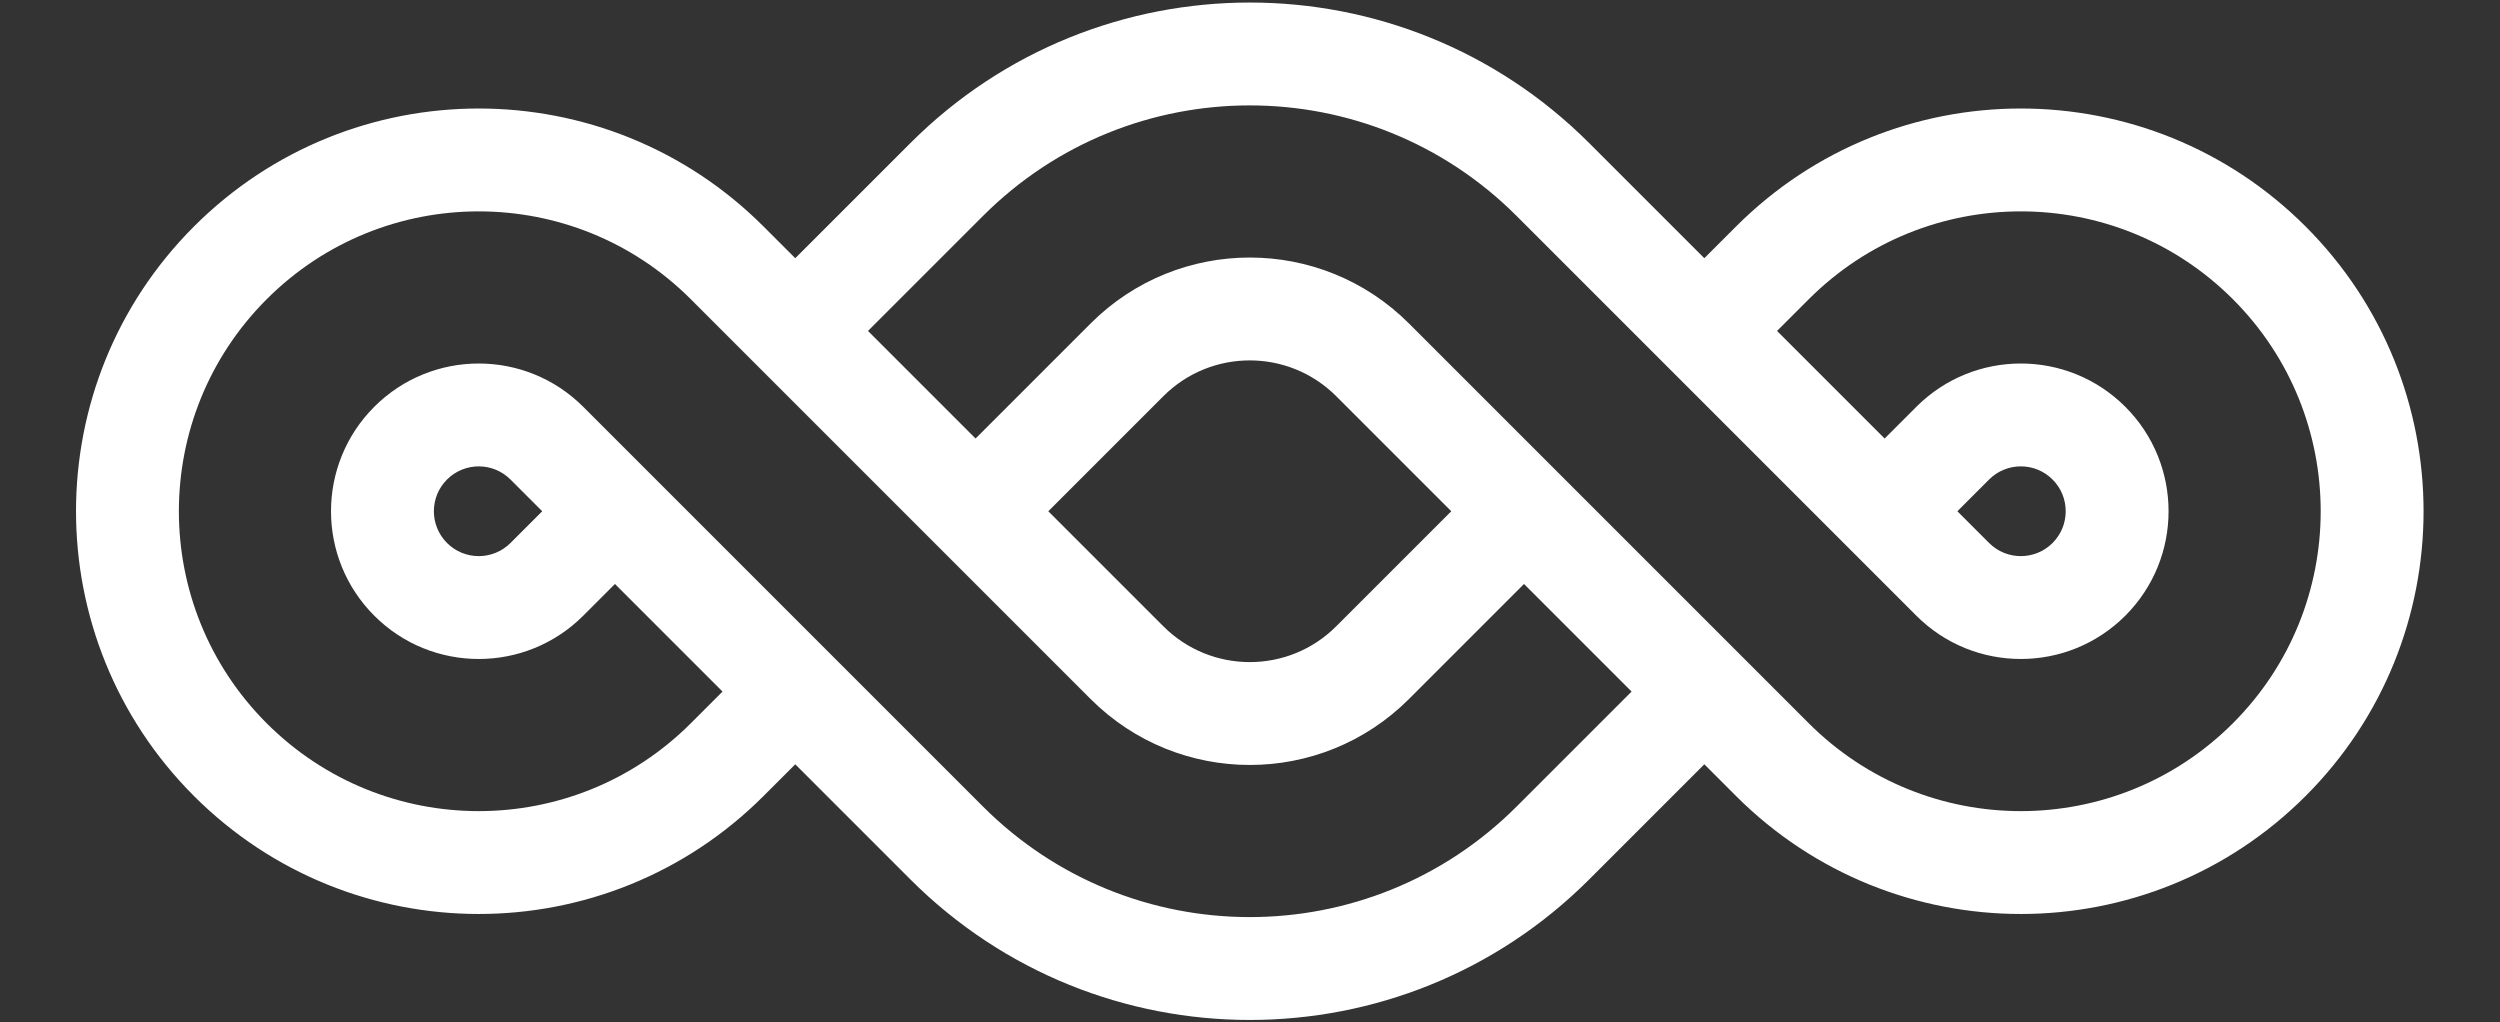 <svg width="1093" height="447" viewBox="0 0 1093 447" fill="none" xmlns="http://www.w3.org/2000/svg">
<rect x="0" y="0" width="1093" height="447" fill="#333333" stroke="none"/>
<path fill-rule="evenodd" clip-rule="evenodd" d="M397.985 62.591C479.957 -19.381 612.86 -19.381 694.832 62.59L745.129 112.887L759.003 99.013C827.765 30.252 939.251 30.252 1008.01 99.013C1076.77 167.775 1076.77 279.26 1008.01 348.022C939.25 416.784 827.766 416.784 759.003 348.022L745.13 334.148L694.833 384.446C612.86 466.418 479.957 466.418 397.985 384.445L347.688 334.149L333.815 348.022C265.052 416.783 153.568 416.784 84.806 348.022C16.044 279.26 16.044 167.776 84.806 99.013C153.567 30.252 265.052 30.251 333.815 99.013L347.689 112.887L397.985 62.591ZM379.487 144.686L426.52 191.719L476.816 141.423C515.251 102.988 577.566 102.989 616 141.422L790.802 316.224C842.002 367.423 925.014 367.423 976.214 316.224C1027.41 265.024 1027.41 182.012 976.214 130.812C925.014 79.612 842.002 79.612 790.802 130.811L776.928 144.686L823.961 191.719L837.835 177.846C863.059 152.621 903.956 152.621 929.18 177.845C954.404 203.069 954.405 243.966 929.18 269.19C903.956 294.415 863.059 294.414 837.836 269.19L808.062 239.417L663.033 94.389C598.623 29.979 494.193 29.979 429.783 94.389L379.487 144.686ZM855.76 223.518L869.634 237.391C877.297 245.054 889.72 245.054 897.381 237.392L897.382 237.391C905.044 229.729 905.045 217.307 897.382 209.644C889.719 201.981 877.296 201.981 869.634 209.643L855.76 223.518ZM458.319 223.518L508.615 273.815C529.488 294.688 563.329 294.688 584.202 273.815L634.499 223.518L584.202 173.221C563.329 152.348 529.487 152.349 508.615 173.221L458.319 223.518ZM666.298 255.316L616 305.614C577.565 344.049 515.251 344.048 476.817 305.614L302.016 130.812C250.816 79.612 167.804 79.612 116.604 130.812C65.404 182.012 65.404 265.024 116.604 316.223C167.804 367.423 250.816 367.423 302.016 316.224L315.89 302.35L268.856 255.316L254.983 269.19C229.759 294.414 188.862 294.415 163.638 269.19C138.413 243.966 138.414 203.069 163.638 177.845C188.863 152.62 229.759 152.623 254.982 177.845L284.755 207.619L429.783 352.646C494.193 417.057 598.623 417.058 663.034 352.647L713.331 302.35L666.298 255.316ZM237.058 223.518L223.185 209.644C215.521 201.981 203.098 201.982 195.437 209.643C187.774 217.306 187.774 229.729 195.436 237.391L195.437 237.392C203.098 245.054 215.521 245.054 223.184 237.391L237.058 223.518Z" fill="white"/>
</svg>
